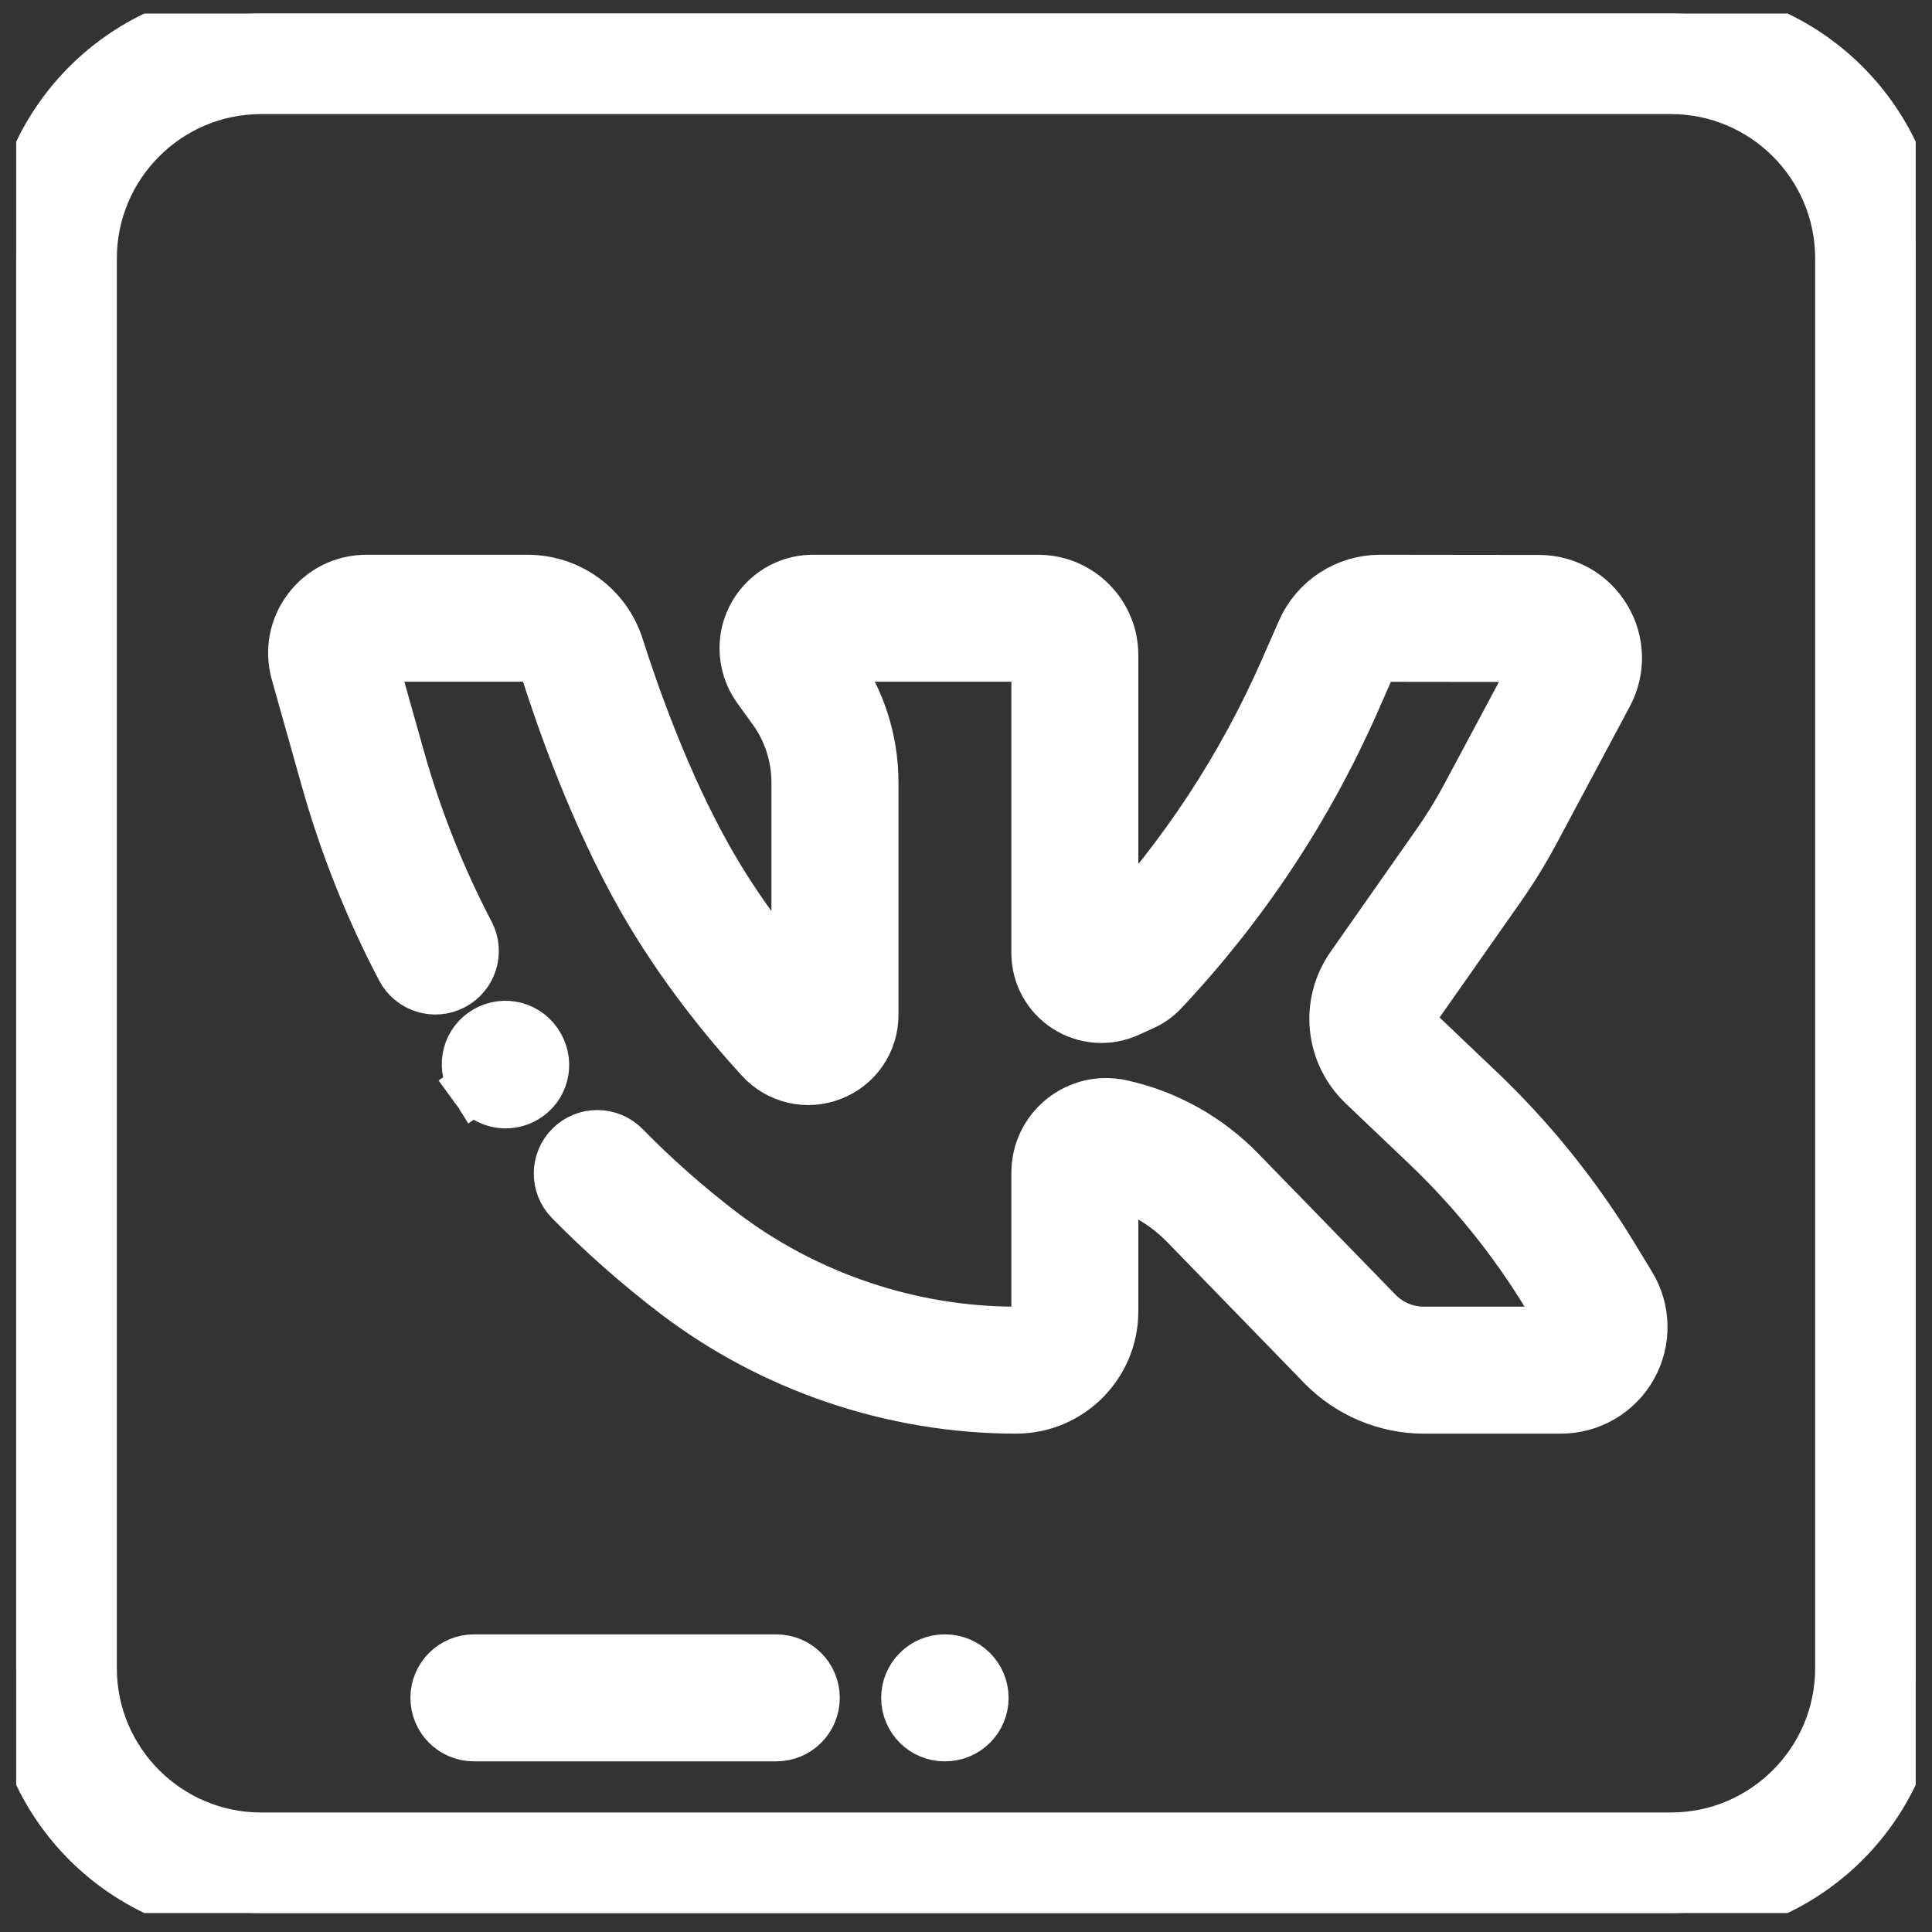 <svg width="21" height="21" viewBox="0 0 21 21" fill="none" xmlns="http://www.w3.org/2000/svg">
<rect x="0" y="0" width="21" height="21" fill="#333333" stroke="none"/>
<g clip-path="url(#clip0)">
<path d="M17.71 13.97L17.506 13.635C17.106 12.982 16.622 12.383 16.067 11.855L15.383 11.204C15.318 11.142 15.308 11.043 15.36 10.97L16.294 9.639C16.429 9.447 16.553 9.245 16.664 9.038L17.462 7.544C17.601 7.284 17.593 6.977 17.442 6.724C17.29 6.471 17.024 6.32 16.729 6.319L15.001 6.317C15 6.317 15 6.317 15 6.317C14.638 6.317 14.31 6.531 14.164 6.863L13.981 7.28C13.514 8.344 12.877 9.314 12.086 10.164V7.12C12.086 6.677 11.726 6.317 11.283 6.317H8.836C8.435 6.317 8.108 6.644 8.108 7.046C8.108 7.199 8.155 7.346 8.244 7.471L8.416 7.709C8.584 7.943 8.672 8.219 8.672 8.506V10.731C8.371 10.38 8.003 9.904 7.692 9.357C7.216 8.519 6.874 7.542 6.713 7.034C6.577 6.605 6.183 6.317 5.733 6.317H3.983C3.737 6.317 3.509 6.43 3.36 6.627C3.211 6.824 3.164 7.073 3.231 7.311L3.557 8.469C3.757 9.179 4.032 9.871 4.375 10.524C4.478 10.721 4.722 10.798 4.919 10.694C5.116 10.591 5.193 10.347 5.089 10.15C4.773 9.546 4.519 8.907 4.334 8.251L4.016 7.123H5.733C5.83 7.123 5.915 7.186 5.944 7.278C6.115 7.816 6.478 8.854 6.991 9.756C7.412 10.496 7.922 11.113 8.276 11.499C8.47 11.711 8.769 11.781 9.037 11.677C9.305 11.573 9.479 11.319 9.479 11.032V8.506C9.479 8.049 9.338 7.61 9.071 7.239L8.988 7.123H11.28V10.357C11.28 10.594 11.399 10.812 11.598 10.94C11.797 11.067 12.044 11.085 12.259 10.987L12.426 10.911C12.502 10.876 12.57 10.827 12.628 10.766C13.503 9.837 14.207 8.773 14.72 7.604L14.903 7.187C14.92 7.149 14.958 7.124 15 7.124H15L16.727 7.126C16.733 7.126 16.742 7.126 16.75 7.138C16.758 7.151 16.753 7.159 16.751 7.164L15.952 8.658C15.857 8.836 15.75 9.01 15.634 9.175L14.7 10.507C14.417 10.909 14.471 11.448 14.827 11.788L15.511 12.439C16.015 12.919 16.455 13.463 16.818 14.056L17.023 14.391C17.027 14.399 17.042 14.423 17.024 14.456C17.005 14.49 16.976 14.49 16.967 14.49H15.475C15.284 14.49 15.097 14.411 14.964 14.274L13.472 12.74C13.121 12.379 12.675 12.13 12.182 12.022C11.961 11.974 11.734 12.027 11.557 12.169C11.381 12.311 11.28 12.521 11.28 12.748V14.255C11.28 14.384 11.175 14.49 11.045 14.49C9.889 14.49 8.747 14.103 7.829 13.401C7.459 13.118 7.106 12.806 6.78 12.473C6.624 12.315 6.369 12.312 6.21 12.468C6.051 12.624 6.048 12.879 6.204 13.038C6.557 13.398 6.939 13.735 7.339 14.041C8.397 14.851 9.713 15.296 11.045 15.296C11.619 15.296 12.086 14.829 12.086 14.255V12.829C12.394 12.911 12.671 13.073 12.894 13.302L14.385 14.836C14.67 15.128 15.067 15.296 15.475 15.296H16.967C17.282 15.296 17.573 15.126 17.727 14.851C17.881 14.576 17.875 14.238 17.71 13.97Z" fill="white" stroke="white" stroke-width="0.574"/>
<path d="M5.824 11.34L5.82 11.333C5.69 11.152 5.438 11.111 5.257 11.241C5.076 11.37 5.035 11.622 5.164 11.803C5.165 11.804 5.167 11.807 5.167 11.807L5.497 11.575L5.169 11.81C5.248 11.919 5.371 11.978 5.497 11.978C5.578 11.978 5.66 11.953 5.732 11.902C5.913 11.773 5.954 11.521 5.824 11.34Z" fill="white" stroke="white" stroke-width="0.574"/>
<path d="M8.438 18.052H5.151C4.929 18.052 4.748 18.232 4.748 18.455C4.748 18.678 4.929 18.858 5.151 18.858H8.438C8.661 18.858 8.841 18.678 8.841 18.455C8.841 18.232 8.661 18.052 8.438 18.052Z" fill="white" stroke="white" stroke-width="0.574"/>
<path d="M10.273 18.052H10.268C10.045 18.052 9.865 18.232 9.865 18.455C9.865 18.678 10.045 18.858 10.268 18.858H10.273C10.495 18.858 10.676 18.678 10.676 18.455C10.676 18.232 10.495 18.052 10.273 18.052Z" fill="white" stroke="white" stroke-width="0.574"/>
<path d="M18.162 0.147H2.838C1.37 0.147 0.176 1.341 0.176 2.809V18.133C0.176 19.6 1.37 20.794 2.838 20.794H18.162C19.629 20.794 20.823 19.6 20.823 18.133V2.809C20.823 1.341 19.629 0.147 18.162 0.147ZM20.017 18.133C20.017 19.155 19.185 19.988 18.162 19.988H2.838C1.815 19.988 0.983 19.155 0.983 18.133V2.809C0.983 1.786 1.815 0.953 2.838 0.953H18.162C19.185 0.953 20.017 1.786 20.017 2.809V18.133Z" fill="white" stroke="white" stroke-width="0.574"/>
</g>
<defs>
<clipPath id="clip0">
<rect width="20.647" height="20.647" fill="white" transform="translate(0.176 0.147)"/>
</clipPath>
</defs>
</svg>
